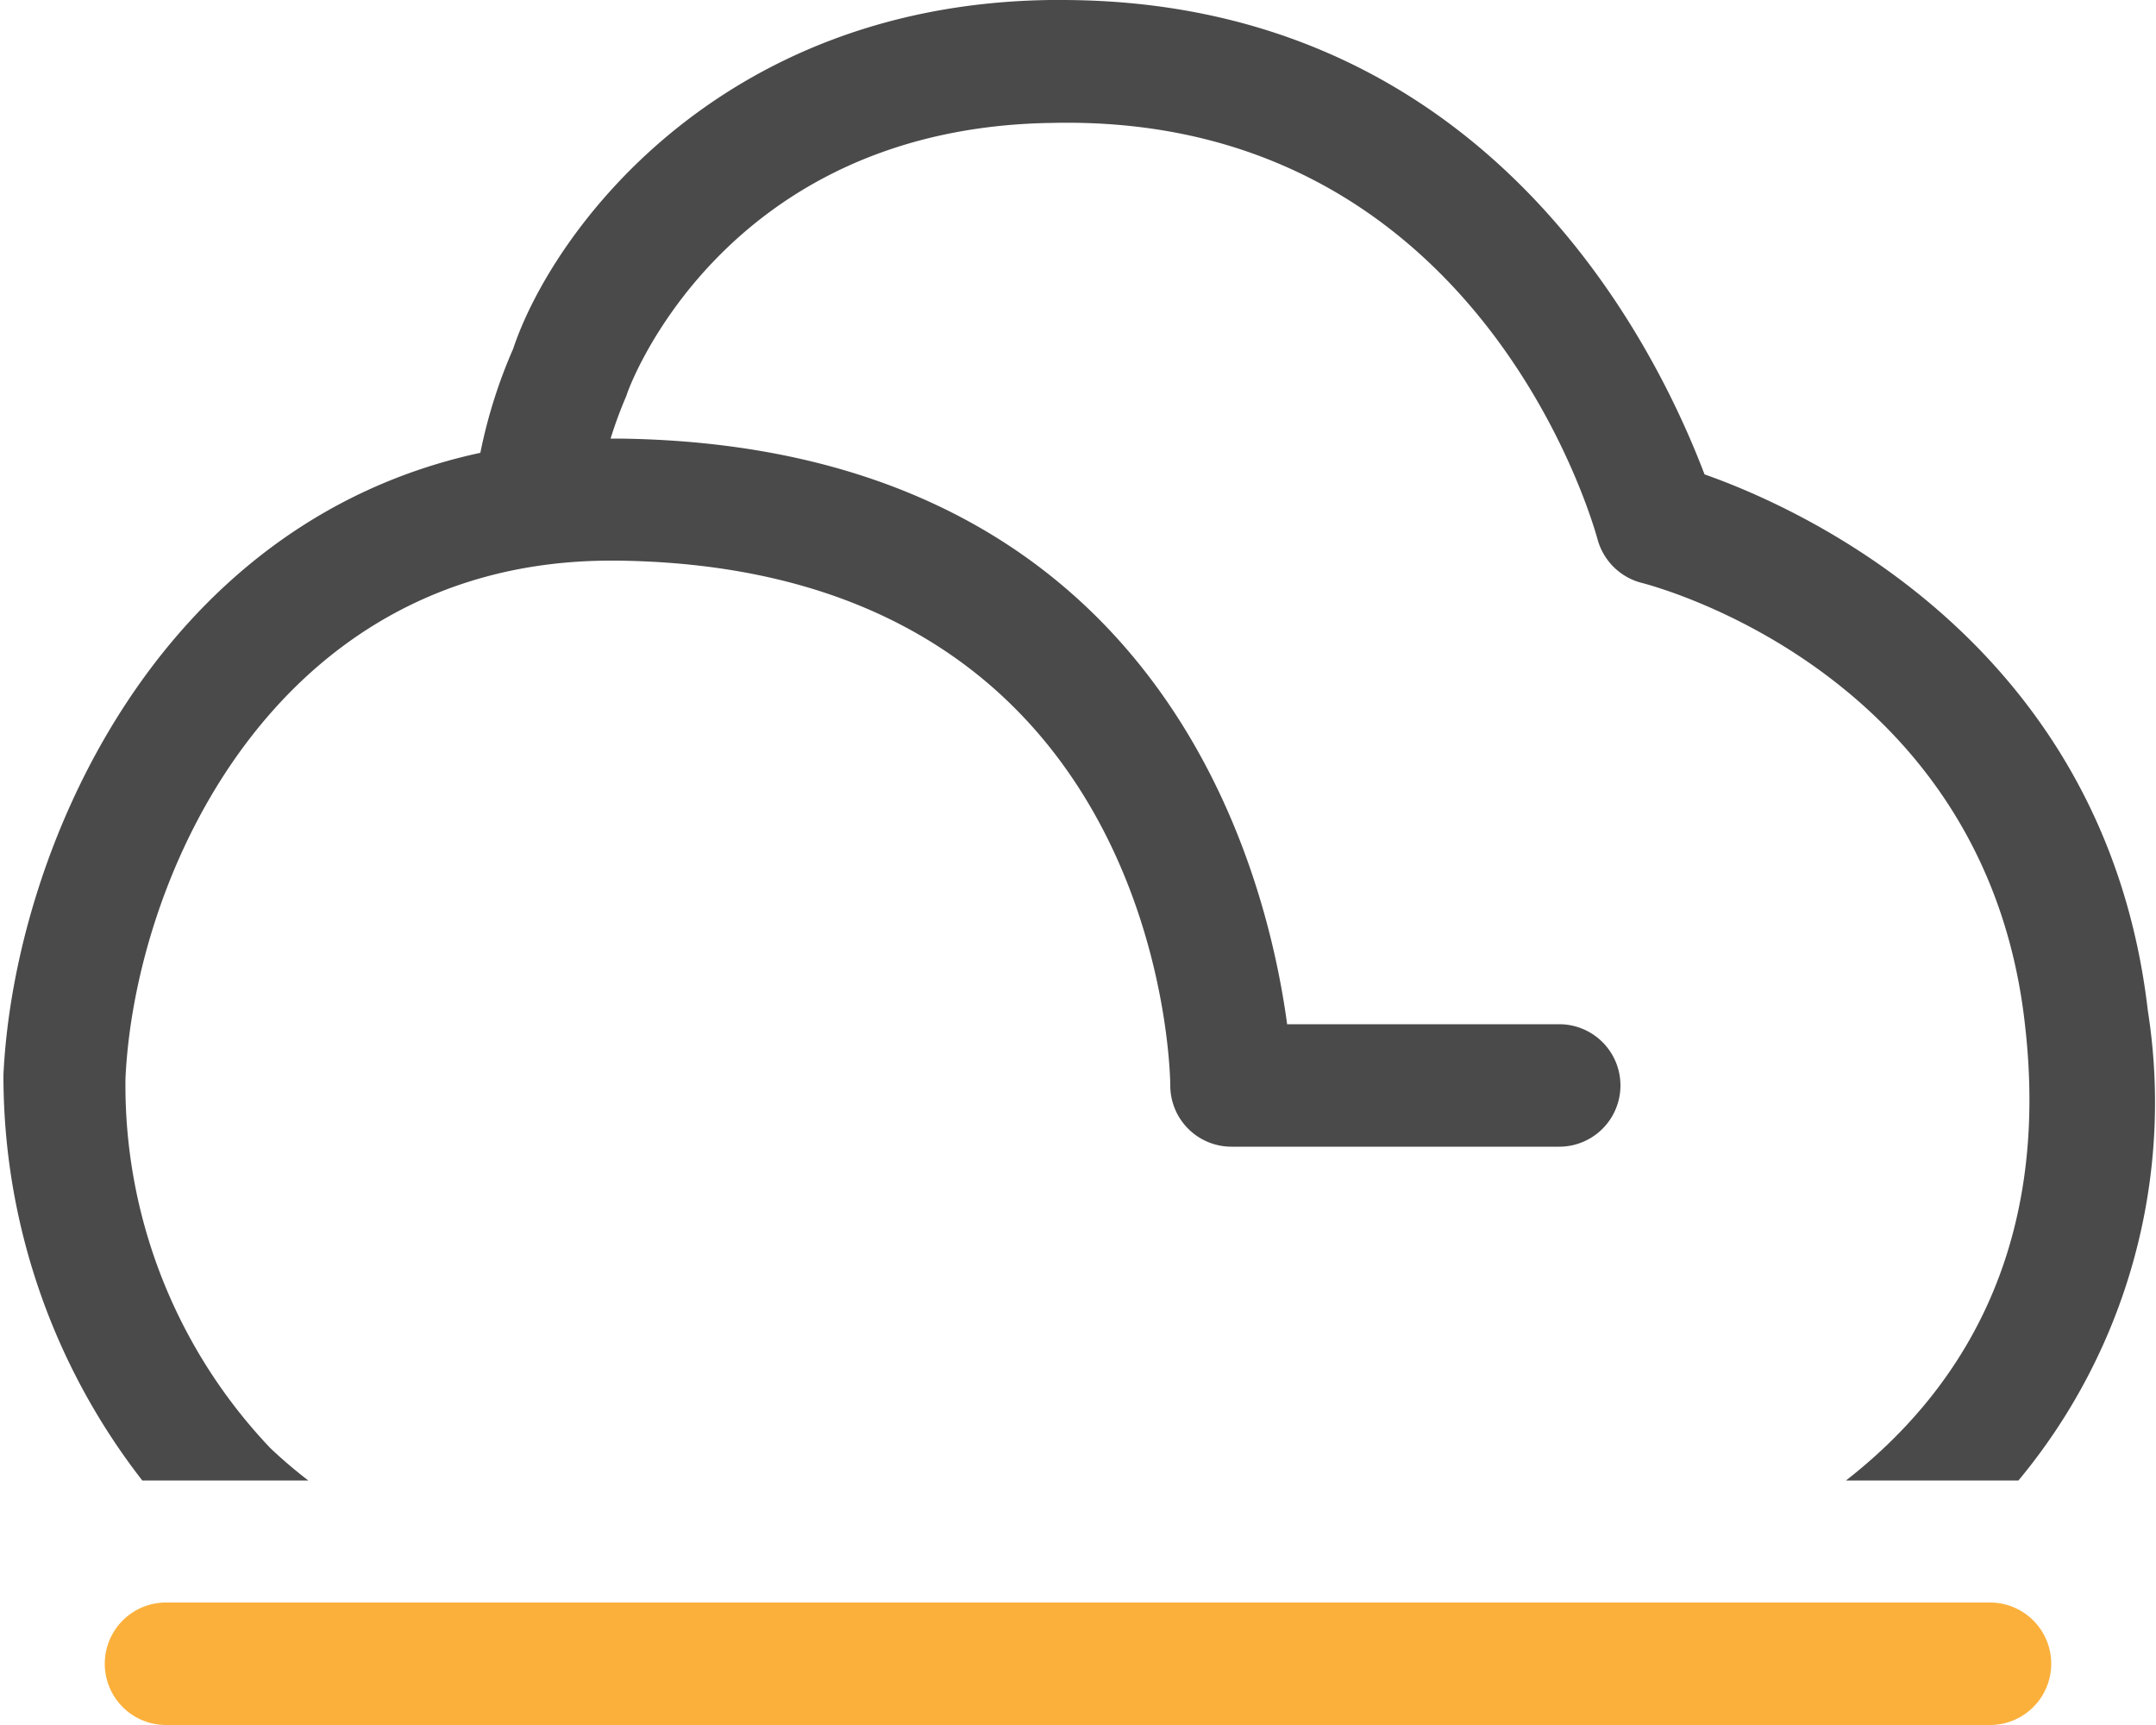 <svg xmlns="http://www.w3.org/2000/svg" width="100" height="80" viewBox="0 0 100 80">
    <g fill="none" fill-rule="nonzero">
        <path fill="#FBB03B" d="M92.3 80H7.7a2.84 2.84 0 1 1 0-5.68h84.6a2.84 2.84 0 1 1 0 5.68"/>
        <path fill="#4A4A4A" d="M12.54 67.16A24.42 24.42 0 0 1 5.82 50c.44-9.34 6.92-24 22.52-24h.3c25.08.3 25.64 23.38 25.64 24.36a2.84 2.84 0 0 0 2.84 2.82h15.2a2.84 2.84 0 1 0 0-5.68H59.7c-1-7.4-6-26.86-31-27.16h-.38a20.2 20.2 0 0 1 .74-2c0-.12 4.36-12.44 19.76-12.64 19.74-.44 25.06 18.52 25.28 19.32a2.86 2.86 0 0 0 2 2c.64.16 16 4.18 17.82 20.48 1.24 10.68-3.22 17.2-8.3 21.16h8a27.42 27.42 0 0 0 6-21.8C97.66 30 83.78 23.66 79.06 22c-2-5.24-9.62-22-29.84-22h-.5C33.22.2 25.56 10.88 23.8 16.18A23.52 23.52 0 0 0 22.28 21C7.12 24.26.64 39.66.16 49.84A30.54 30.54 0 0 0 6.6 68.66h7.7a22 22 0 0 1-1.76-1.5"/>
    </g>
</svg>
